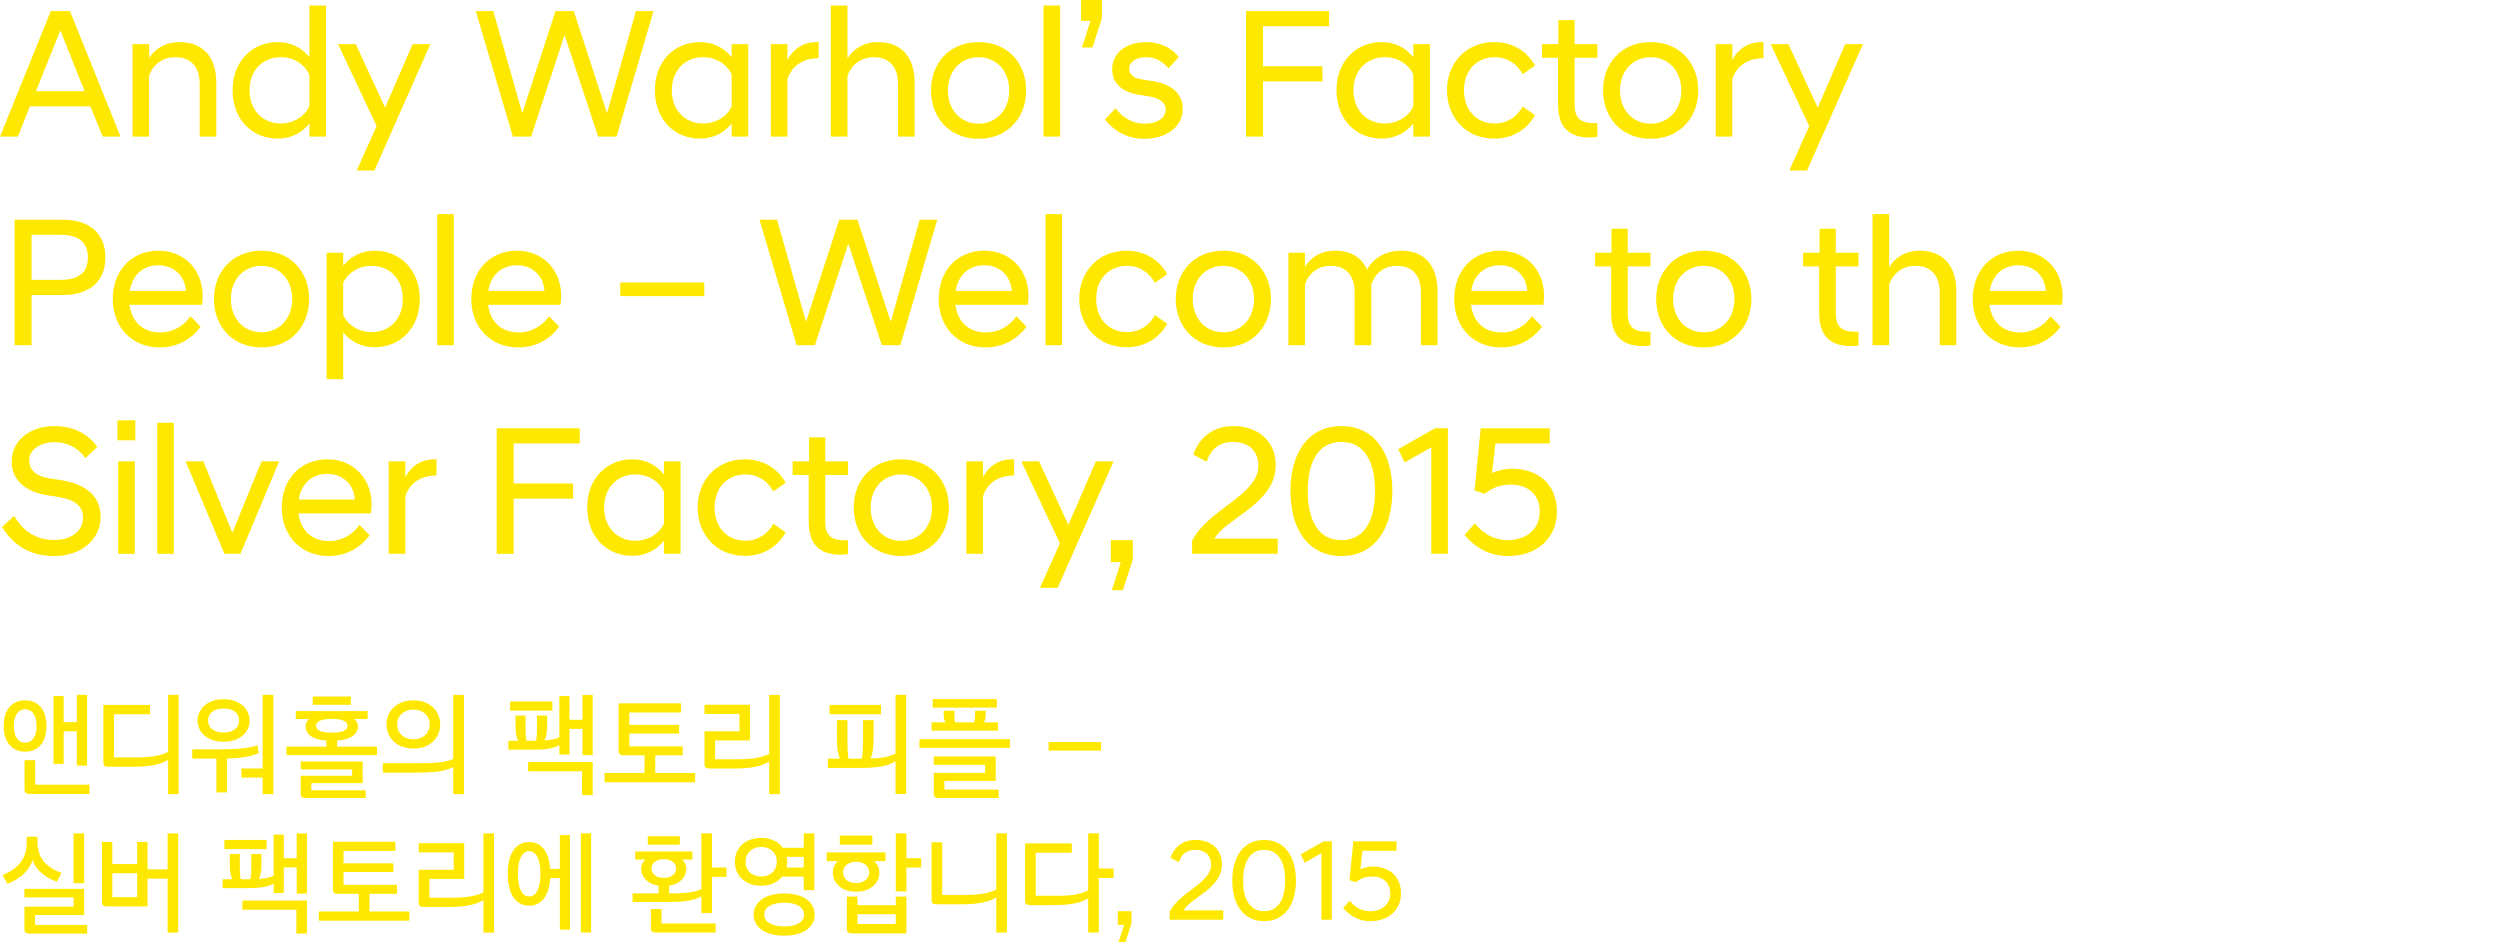 <?xml version="1.0" encoding="UTF-8"?><svg id="_레이어_2" xmlns="http://www.w3.org/2000/svg" viewBox="0 0 541.669 204.207"><defs><style>.cls-1{fill:#ffe800;}.cls-2{fill:none;}</style></defs><g id="Layer_1"><path class="cls-1" d="m10.998,2.399h4.159l10.958,27.195h-3.879l-2.64-6.559H6.479l-2.6,6.559H0L10.998,2.399Zm-3.199,17.357h10.518l-5.239-13.198-5.278,13.198Z"/><path class="cls-1" d="m28.707,9.558h3.6v3.04c1.039-1.76,3.239-3.479,6.599-3.479,5.199,0,7.958,3.359,7.958,8.799v11.678h-3.599v-11.318c0-3.839-1.92-5.879-5.319-5.879-3,0-5.039,1.92-5.639,4.119v13.078h-3.6V9.558Z"/><path class="cls-1" d="m67.036,26.755c-1.56,2-4,3.279-6.839,3.279-5.64,0-9.799-4.239-9.799-10.478,0-6.199,4.159-10.438,9.799-10.438,2.839,0,5.279,1.28,6.839,3.279V1.199h3.6v28.396h-3.6v-2.84Zm0-3.759v-6.799c-1.04-2.28-3.399-3.8-6.199-3.8-3.76,0-6.759,2.68-6.759,7.159,0,4.519,2.999,7.198,6.759,7.198,2.8,0,5.159-1.52,6.199-3.759Z"/><path class="cls-1" d="m81.602,27.315l-8.359-17.758h3.84l6.358,13.758,5.959-13.758h3.84l-12.118,27.396h-3.839l4.319-9.638Z"/><path class="cls-1" d="m103.081,2.399h3.8l6.279,22.116,7.198-22.116h3.959l7.199,22.116,6.279-22.116h3.799l-7.998,27.195h-4l-7.278-21.996-7.239,21.996h-3.959l-8.039-27.195Z"/><path class="cls-1" d="m158.522,26.755c-1.56,2-4,3.279-6.839,3.279-5.64,0-9.799-4.239-9.799-10.478,0-6.199,4.159-10.438,9.799-10.438,2.839,0,5.279,1.28,6.839,3.279v-2.84h3.6v20.037h-3.6v-2.84Zm0-3.679v-6.959c-1.04-2.24-3.399-3.72-6.199-3.72-3.76,0-6.759,2.72-6.759,7.159,0,4.479,2.999,7.198,6.759,7.198,2.8,0,5.159-1.479,6.199-3.679Z"/><path class="cls-1" d="m167.017,9.558h3.6v3.439c1.119-2.199,3.239-3.879,6.318-3.879h.44v3.479c-3.24.08-5.68,1.399-6.759,4.52v12.478h-3.6V9.558Z"/><path class="cls-1" d="m180.017,1.199h3.6v11.479c1.039-1.76,3.239-3.56,6.599-3.56,5.199,0,7.958,3.359,7.958,8.799v11.678h-3.599v-11.318c0-3.839-1.92-5.879-5.319-5.879s-5.239,2.52-5.639,4.119v13.078h-3.6V1.199Z"/><path class="cls-1" d="m201.707,19.597c0-5.799,3.92-10.479,10.318-10.479,6.399,0,10.318,4.68,10.318,10.479,0,5.759-3.919,10.478-10.318,10.478-6.398,0-10.318-4.719-10.318-10.478Zm16.957,0c0-4.399-2.919-7.199-6.639-7.199s-6.639,2.8-6.639,7.199,2.919,7.198,6.639,7.198,6.639-2.799,6.639-7.198Z"/><path class="cls-1" d="m226.092,1.199h3.6v28.396h-3.6V1.199Z"/><path class="cls-1" d="m236.264,4.519h-2.04V0h4.52v3.999l-2.04,6.279h-2.279l1.84-5.76Z"/><path class="cls-1" d="m239.415,25.875l2.319-2.439c1.24,1.84,3.56,3.359,6.199,3.359,2.6,0,4.64-1.039,4.64-3.119,0-1.6-1.521-2.479-3.96-2.84l-1.76-.279c-3.559-.561-5.879-2.36-5.879-5.56,0-3.159,2.6-5.879,7.439-5.879,3.079,0,5.519,1.359,6.998,3.239l-2.239,2.439c-1.28-1.52-2.88-2.399-4.839-2.399-2.479,0-3.68,1.2-3.68,2.52,0,1.36,1.12,2.04,2.96,2.319l1.799.28c4.359.64,6.839,2.68,6.839,6.079,0,3.6-3.159,6.479-8.398,6.479-3.839,0-6.759-1.959-8.438-4.199Z"/><path class="cls-1" d="m269.975,2.399h17.997v3.279h-14.317v8.679h12.878v3.279h-12.878v11.958h-3.68V2.399Z"/><path class="cls-1" d="m306.212,26.755c-1.56,2-4,3.279-6.839,3.279-5.64,0-9.799-4.239-9.799-10.478,0-6.199,4.159-10.438,9.799-10.438,2.839,0,5.279,1.28,6.839,3.279v-2.84h3.6v20.037h-3.6v-2.84Zm0-3.679v-6.959c-1.04-2.24-3.399-3.72-6.199-3.72-3.76,0-6.759,2.72-6.759,7.159,0,4.479,2.999,7.198,6.759,7.198,2.8,0,5.159-1.479,6.199-3.679Z"/><path class="cls-1" d="m313.514,19.557c0-5.759,4-10.438,10.238-10.438,3.96,0,7.039,1.92,8.839,5.079l-2.68,1.88c-1.2-2.24-3.359-3.68-6.039-3.68-3.839,0-6.679,2.76-6.679,7.159,0,4.439,2.84,7.198,6.679,7.198,2.68,0,4.839-1.439,6.039-3.679l2.68,1.879c-1.8,3.16-4.879,5.079-8.839,5.079-6.238,0-10.238-4.679-10.238-10.478Z"/><path class="cls-1" d="m337.569,22.556v-10.038h-3.479v-2.96h3.56v-5.198h3.52v5.198h4.919v2.96h-4.919v10.158c0,2.96,1.319,3.999,4.279,3.999h.64v2.96c-.439.08-1.04.16-1.6.16-4.56,0-6.919-2.24-6.919-7.239Z"/><path class="cls-1" d="m347.325,19.597c0-5.799,3.92-10.479,10.318-10.479,6.399,0,10.318,4.68,10.318,10.479,0,5.759-3.919,10.478-10.318,10.478-6.398,0-10.318-4.719-10.318-10.478Zm16.957,0c0-4.399-2.919-7.199-6.639-7.199s-6.639,2.8-6.639,7.199,2.919,7.198,6.639,7.198,6.639-2.799,6.639-7.198Z"/><path class="cls-1" d="m371.733,9.558h3.6v3.439c1.119-2.199,3.239-3.879,6.318-3.879h.44v3.479c-3.24.08-5.68,1.399-6.759,4.52v12.478h-3.6V9.558Z"/><path class="cls-1" d="m392.004,27.315l-8.359-17.758h3.84l6.358,13.758,5.959-13.758h3.84l-12.118,27.396h-3.839l4.319-9.638Z"/><path class="cls-1" d="m3.159,47.6h10.398c5.759,0,9.278,2.879,9.278,8.198,0,5.279-3.52,8.119-9.278,8.119h-6.719v10.878h-3.68v-27.195Zm9.958,13.038c3.96,0,5.919-1.601,5.919-4.84,0-3.279-1.959-4.919-5.919-4.919h-6.278v9.759h6.278Z"/><path class="cls-1" d="m24.438,64.797c0-6.199,4.079-10.479,9.879-10.479,5.759,0,9.598,4.279,9.598,9.838,0,.561-.08,1.32-.159,1.88h-15.678c.439,3.64,2.8,5.999,6.679,5.999,2.68,0,5.119-1.439,6.519-3.52l2.2,2.28c-2,2.68-5.039,4.479-8.879,4.479-6.119,0-10.158-4.519-10.158-10.478Zm3.68-1.76h12.158c-.24-3.439-2.72-5.56-5.959-5.56-3.28,0-5.64,2.04-6.199,5.56Z"/><path class="cls-1" d="m46.351,64.797c0-5.799,3.92-10.479,10.318-10.479,6.399,0,10.318,4.68,10.318,10.479,0,5.759-3.919,10.478-10.318,10.478-6.398,0-10.318-4.719-10.318-10.478Zm16.957,0c0-4.399-2.919-7.199-6.639-7.199s-6.639,2.8-6.639,7.199,2.919,7.198,6.639,7.198,6.639-2.799,6.639-7.198Z"/><path class="cls-1" d="m70.759,54.758h3.6v2.84c1.56-2,3.919-3.279,6.799-3.279,5.639,0,9.798,4.239,9.798,10.438,0,6.238-4.159,10.478-9.798,10.478-2.88,0-5.239-1.279-6.799-3.239v10.158h-3.6v-27.396Zm16.517,9.999c0-4.479-2.999-7.159-6.759-7.159-2.799,0-5.119,1.479-6.158,3.68v6.999c1.039,2.199,3.359,3.679,6.158,3.679,3.76,0,6.759-2.68,6.759-7.198Z"/><path class="cls-1" d="m94.728,46.399h3.6v28.396h-3.6v-28.396Z"/><path class="cls-1" d="m102.119,64.797c0-6.199,4.079-10.479,9.879-10.479,5.759,0,9.598,4.279,9.598,9.838,0,.561-.08,1.32-.159,1.88h-15.678c.439,3.64,2.8,5.999,6.679,5.999,2.68,0,5.119-1.439,6.519-3.52l2.2,2.28c-2,2.68-5.039,4.479-8.879,4.479-6.119,0-10.158-4.519-10.158-10.478Zm3.68-1.76h12.158c-.24-3.439-2.72-5.56-5.959-5.56-3.28,0-5.64,2.04-6.199,5.56Z"/><path class="cls-1" d="m134.398,61.197h18.197v2.959h-18.197v-2.959Z"/><path class="cls-1" d="m164.558,47.6h3.8l6.279,22.116,7.198-22.116h3.959l7.199,22.116,6.279-22.116h3.799l-7.998,27.195h-4l-7.278-21.996-7.239,21.996h-3.959l-8.039-27.195Z"/><path class="cls-1" d="m203.381,64.797c0-6.199,4.079-10.479,9.879-10.479,5.759,0,9.598,4.279,9.598,9.838,0,.561-.08,1.32-.159,1.88h-15.678c.439,3.64,2.8,5.999,6.679,5.999,2.68,0,5.119-1.439,6.519-3.52l2.2,2.28c-2,2.68-5.039,4.479-8.879,4.479-6.119,0-10.158-4.519-10.158-10.478Zm3.68-1.76h12.158c-.24-3.439-2.72-5.56-5.959-5.56-3.28,0-5.64,2.04-6.199,5.56Z"/><path class="cls-1" d="m226.528,46.399h3.6v28.396h-3.6v-28.396Z"/><path class="cls-1" d="m233.833,64.757c0-5.759,4-10.438,10.238-10.438,3.96,0,7.039,1.92,8.839,5.079l-2.68,1.88c-1.2-2.24-3.359-3.68-6.039-3.68-3.839,0-6.679,2.76-6.679,7.159,0,4.439,2.84,7.198,6.679,7.198,2.68,0,4.839-1.439,6.039-3.679l2.68,1.879c-1.8,3.16-4.879,5.079-8.839,5.079-6.238,0-10.238-4.679-10.238-10.478Z"/><path class="cls-1" d="m254.744,64.797c0-5.799,3.92-10.479,10.318-10.479,6.399,0,10.318,4.68,10.318,10.479,0,5.759-3.919,10.478-10.318,10.478-6.398,0-10.318-4.719-10.318-10.478Zm16.957,0c0-4.399-2.919-7.199-6.639-7.199s-6.639,2.8-6.639,7.199,2.919,7.198,6.639,7.198,6.639-2.799,6.639-7.198Z"/><path class="cls-1" d="m307.867,63.477c0-3.839-1.84-5.879-5.239-5.879-2.959,0-4.879,1.92-5.519,4.119v13.078h-3.6v-11.318c0-3.839-1.84-5.879-5.239-5.879-2.959,0-4.919,1.92-5.519,4.119v13.078h-3.6v-20.037h3.6v3.04c1.039-1.76,3.159-3.479,6.519-3.479,3.439,0,5.759,1.479,6.919,4.079,1.319-2.399,3.919-4.079,7.438-4.079,5.159,0,7.839,3.359,7.839,8.799v11.678h-3.6v-11.318Z"/><path class="cls-1" d="m315.08,64.797c0-6.199,4.079-10.479,9.879-10.479,5.759,0,9.598,4.279,9.598,9.838,0,.561-.08,1.32-.159,1.88h-15.678c.439,3.64,2.8,5.999,6.679,5.999,2.68,0,5.119-1.439,6.519-3.52l2.2,2.28c-2,2.68-5.039,4.479-8.879,4.479-6.119,0-10.158-4.519-10.158-10.478Zm3.68-1.76h12.158c-.24-3.439-2.72-5.56-5.959-5.56-3.28,0-5.64,2.04-6.199,5.56Z"/><path class="cls-1" d="m349.079,67.756v-10.038h-3.479v-2.96h3.56v-5.198h3.52v5.198h4.919v2.96h-4.919v10.158c0,2.96,1.319,3.999,4.279,3.999h.64v2.96c-.439.08-1.04.16-1.6.16-4.56,0-6.919-2.24-6.919-7.239Z"/><path class="cls-1" d="m358.835,64.797c0-5.799,3.92-10.479,10.318-10.479,6.399,0,10.318,4.68,10.318,10.479,0,5.759-3.919,10.478-10.318,10.478-6.398,0-10.318-4.719-10.318-10.478Zm16.957,0c0-4.399-2.919-7.199-6.639-7.199s-6.639,2.8-6.639,7.199,2.919,7.198,6.639,7.198,6.639-2.799,6.639-7.198Z"/><path class="cls-1" d="m394.154,67.756v-10.038h-3.479v-2.96h3.56v-5.198h3.52v5.198h4.919v2.96h-4.919v10.158c0,2.96,1.319,3.999,4.279,3.999h.64v2.96c-.439.08-1.04.16-1.6.16-4.56,0-6.919-2.24-6.919-7.239Z"/><path class="cls-1" d="m405.714,46.399h3.6v11.479c1.039-1.76,3.239-3.56,6.599-3.56,5.199,0,7.958,3.359,7.958,8.799v11.678h-3.599v-11.318c0-3.839-1.92-5.879-5.319-5.879s-5.239,2.52-5.639,4.119v13.078h-3.6v-28.396Z"/><path class="cls-1" d="m427.426,64.797c0-6.199,4.079-10.479,9.879-10.479,5.759,0,9.598,4.279,9.598,9.838,0,.561-.08,1.32-.159,1.88h-15.678c.439,3.64,2.8,5.999,6.679,5.999,2.68,0,5.119-1.439,6.519-3.52l2.2,2.28c-2,2.68-5.039,4.479-8.879,4.479-6.119,0-10.158-4.519-10.158-10.478Zm3.68-1.76h12.158c-.24-3.439-2.72-5.56-5.959-5.56-3.28,0-5.64,2.04-6.199,5.56Z"/><path class="cls-1" d="m.439,114.156l2.64-2.359c1.52,2.64,4.199,5.199,8.599,5.199,4.159,0,6.319-2.24,6.319-4.92,0-2.439-1.96-3.879-5.319-4.399l-2.6-.399c-4.52-.72-7.559-3.279-7.559-7.279,0-4.119,3.439-7.679,9.358-7.679,4.119,0,7.398,1.84,9.198,4.52l-2.56,2.399c-1.72-2.359-4.119-3.439-6.679-3.439-3.439,0-5.52,1.84-5.52,3.96,0,2.159,1.68,3.479,4.319,3.879l2.64.4c5.319.84,8.519,3.439,8.519,7.878,0,4.88-3.959,8.559-10.158,8.559-5.999,0-9.358-3.279-11.198-6.318Z"/><path class="cls-1" d="m25.443,91.08h3.879v4.319h-3.879v-4.319Zm.16,8.878h3.6v20.037h-3.6v-20.037Z"/><path class="cls-1" d="m34.063,91.6h3.6v28.396h-3.6v-28.396Z"/><path class="cls-1" d="m40.223,99.958h3.84l6.279,15.478,6.318-15.478h3.84l-8.398,20.037h-3.479l-8.399-20.037Z"/><path class="cls-1" d="m61.047,109.997c0-6.199,4.079-10.479,9.879-10.479,5.759,0,9.598,4.279,9.598,9.838,0,.561-.08,1.32-.159,1.88h-15.678c.439,3.64,2.8,5.999,6.679,5.999,2.68,0,5.119-1.439,6.519-3.52l2.2,2.28c-2,2.68-5.039,4.479-8.879,4.479-6.119,0-10.158-4.519-10.158-10.478Zm3.68-1.76h12.158c-.24-3.439-2.72-5.56-5.959-5.56-3.28,0-5.64,2.04-6.199,5.56Z"/><path class="cls-1" d="m84.218,99.958h3.6v3.439c1.119-2.199,3.239-3.879,6.318-3.879h.44v3.479c-3.24.08-5.68,1.399-6.759,4.52v12.478h-3.6v-20.037Z"/><path class="cls-1" d="m107.617,92.8h17.997v3.279h-14.317v8.679h12.878v3.279h-12.878v11.958h-3.68v-27.195Z"/><path class="cls-1" d="m143.854,117.155c-1.56,2-4,3.279-6.839,3.279-5.64,0-9.799-4.239-9.799-10.478,0-6.199,4.159-10.438,9.799-10.438,2.839,0,5.279,1.28,6.839,3.279v-2.84h3.6v20.037h-3.6v-2.84Zm0-3.679v-6.959c-1.04-2.24-3.399-3.72-6.199-3.72-3.76,0-6.759,2.72-6.759,7.159,0,4.479,2.999,7.198,6.759,7.198,2.8,0,5.159-1.479,6.199-3.679Z"/><path class="cls-1" d="m151.156,109.957c0-5.759,4-10.438,10.238-10.438,3.96,0,7.039,1.92,8.839,5.079l-2.68,1.88c-1.2-2.24-3.359-3.68-6.039-3.68-3.839,0-6.679,2.76-6.679,7.159,0,4.439,2.84,7.198,6.679,7.198,2.68,0,4.839-1.439,6.039-3.679l2.68,1.879c-1.8,3.16-4.879,5.079-8.839,5.079-6.238,0-10.238-4.679-10.238-10.478Z"/><path class="cls-1" d="m175.212,112.956v-10.038h-3.479v-2.96h3.56v-5.198h3.52v5.198h4.919v2.96h-4.919v10.158c0,2.96,1.319,3.999,4.279,3.999h.64v2.96c-.439.08-1.04.16-1.6.16-4.56,0-6.919-2.24-6.919-7.239Z"/><path class="cls-1" d="m184.968,109.997c0-5.799,3.92-10.479,10.318-10.479,6.399,0,10.318,4.68,10.318,10.479,0,5.759-3.919,10.478-10.318,10.478-6.398,0-10.318-4.719-10.318-10.478Zm16.957,0c0-4.399-2.919-7.199-6.639-7.199s-6.639,2.8-6.639,7.199,2.919,7.198,6.639,7.198,6.639-2.799,6.639-7.198Z"/><path class="cls-1" d="m209.375,99.958h3.6v3.439c1.119-2.199,3.239-3.879,6.318-3.879h.44v3.479c-3.24.08-5.68,1.399-6.759,4.52v12.478h-3.6v-20.037Z"/><path class="cls-1" d="m229.646,117.716l-8.359-17.758h3.84l6.358,13.758,5.959-13.758h3.84l-12.118,27.396h-3.839l4.319-9.638Z"/><path class="cls-1" d="m242.847,121.795h-2.16v-4.76h4.76v4.2l-2.16,6.639h-2.399l1.96-6.079Z"/><path class="cls-1" d="m258.286,117.195c3.399-6.879,14.358-9.878,14.358-16.277,0-2.959-1.8-5.159-5.56-5.159-2.84,0-4.719,1.48-5.639,4.279l-2.88-1.52c.92-2.8,3.439-6.199,8.639-6.199,5.759,0,9.198,3.56,9.198,8.479,0,8.358-10.838,11.478-13.277,15.917h13.718v3.279h-18.558v-2.8Z"/><path class="cls-1" d="m279.598,106.397c0-8.358,3.919-14.078,11.038-14.078s11.038,5.72,11.038,14.078-3.919,14.077-11.038,14.077-11.038-5.719-11.038-14.077Zm18.316,0c0-6.239-2.199-10.639-7.278-10.639s-7.279,4.399-7.279,10.639,2.2,10.638,7.279,10.638,7.278-4.398,7.278-10.638Z"/><path class="cls-1" d="m310.108,96.919l-5.799,3.279-1.359-2.879,7.959-4.52h2.799v27.195h-3.6v-23.076Z"/><path class="cls-1" d="m317.301,115.916l2.239-2.52c1.48,1.8,3.64,3.639,7.199,3.639,3.879,0,6.879-2.319,6.879-6.198,0-3.68-2.6-5.839-6.159-5.839-2.52,0-4.279.76-5.799,1.999l-2.2-.76.04-.2,1.32-13.237h14.957v3.279h-11.758l-.76,6.399c1.24-.521,2.68-.92,4.399-.92,5.359,0,9.679,3.199,9.679,9.278,0,5.919-4.479,9.638-10.599,9.638-4.759,0-7.719-2.56-9.438-4.559Z"/><path class="cls-1" d="m.796,157.286c0-3.424,1.749-5.549,4.648-5.549,2.924,0,4.624,2.125,4.624,5.549s-1.7,5.574-4.624,5.574c-2.899,0-4.648-2.149-4.648-5.574Zm7.123,0c0-2.225-.9-3.599-2.475-3.599s-2.449,1.375-2.449,3.599.875,3.624,2.449,3.624,2.475-1.399,2.475-3.624Zm-2.6,7.423h2.3v5.298h11.771v2.025H6.369c-.65,0-1.05-.275-1.05-.9v-6.423Zm11.322,1.174v-7.448h-2.85v7.073h-2.199v-14.697h2.199v5.649h2.85v-5.898h2.225v15.321h-2.225Z"/><path class="cls-1" d="m36.416,172.057v-7.423c-1.824,1.175-4.648,1.5-7.498,1.5h-5.498c-.65,0-1.025-.275-1.025-.899v-12.497h10.123v2.024h-7.823v9.348h4.749c2.499,0,5.299-.275,6.973-1.2v-12.347h2.3v21.495h-2.3Z"/><path class="cls-1" d="m46.884,171.682v-7.323h-5.224v-2.024h6.273c2.05,0,5.773-.025,7.823-.875.125.55.225,1.125.325,1.675-1.775.9-4.449,1.175-6.898,1.225v7.323h-2.3Zm1.55-10.972c-3.35,0-5.624-1.9-5.624-4.599,0-2.624,2.274-4.624,5.624-4.624,3.374,0,5.648,2,5.648,4.624,0,2.699-2.274,4.599-5.648,4.599Zm0-7.198c-2.05,0-3.35.975-3.35,2.599,0,1.6,1.3,2.6,3.35,2.6s3.374-1,3.374-2.6c0-1.625-1.324-2.599-3.374-2.599Zm8.473,18.545v-3.574h-4.599v-1.975h4.599v-15.946h2.324v21.495h-2.324Z"/><path class="cls-1" d="m64.09,154.062h15.571v1.725h-2.899c.525.4.8.925.8,1.524,0,1.8-1.55,2.949-4.523,3.149v1.325h8.647v1.824h-19.62v-1.824h8.647v-1.325c-2.999-.2-4.498-1.35-4.498-3.149,0-.6.249-1.125.774-1.524h-2.899v-1.725Zm1.075,14.021h11.122v-1.375h-11.122v-1.725h13.421v4.699h-11.122v1.55h11.772v1.674h-13.021c-.65,0-1.05-.25-1.05-.875v-3.949Zm2.599-17.171h8.248v1.8h-8.248v-1.8Zm4.124,7.823c2.425,0,3.399-.575,3.399-1.475s-.975-1.5-3.399-1.5c-2.449,0-3.398.6-3.398,1.5s.949,1.475,3.398,1.475Z"/><path class="cls-1" d="m98.196,172.057v-5.874c-2.124,1.175-5.499,1.225-8.673,1.225h-6.573v-2.049h7.723c2.675,0,5.674-.05,7.523-.9v-13.896h2.324v21.495h-2.324Zm-8.623-20.32c3.499,0,5.799,2.225,5.799,5.224,0,2.999-2.3,5.224-5.799,5.224s-5.823-2.225-5.823-5.224c0-3,2.324-5.224,5.823-5.224Zm0,8.448c2.075,0,3.524-1.35,3.524-3.224s-1.449-3.225-3.524-3.225c-2.074,0-3.523,1.35-3.523,3.225s1.449,3.224,3.523,3.224Z"/><path class="cls-1" d="m126.196,163.609v-5.673h-2.8v5.548h-2.199v-2.024c-1.6.925-3.874.975-6.474.975h-4.573v-1.925h2.1c-.4-.9-.55-1.825-.55-2.999v-2.475h2.174v3.024c0,.9.025,1.674.2,2.449h1.075c.324,0,.649,0,.999-.025.15-.775.2-1.524.2-2.424v-3.024h2.199v2.475c0,1.149-.175,2.074-.55,2.924,1.175-.075,2.274-.275,3.199-.675v-8.948h2.199v5.149h2.8v-5.398h2.225v13.046h-2.225Zm-15.671-9.647v-1.975h9.173v1.975h-9.173Zm15.596,18.32v-5.173h-11.697v-2h13.997v7.173h-2.3Z"/><path class="cls-1" d="m130.998,167.483h8.647v-3.824h-4.549c-.649,0-1.05-.25-1.05-.875v-10.397h13.522v1.975h-11.223v2.699h10.798v1.875h-10.798v2.774h11.572v1.95h-5.948v3.824h8.647v2h-19.62v-2Z"/><path class="cls-1" d="m166.659,172.057v-7.048c-1.824,1.175-4.599,1.5-7.448,1.5h-5.548c-.65,0-1.025-.275-1.025-.9v-7.148h7.573v-3.774h-7.573v-1.999h9.848v7.748h-7.548v4.074h4.773c2.649,0,5.249-.25,6.948-1.2v-12.747h2.3v21.495h-2.3Z"/><path class="cls-1" d="m194.034,172.057v-7.098c-1.85,1.174-4.648,1.424-7.448,1.424h-7.223v-2h2.6c-.45-1.075-.625-2.5-.625-4.049v-4.299h2.274v4.874c0,1.225.05,2.5.25,3.474h2.874c.175-.975.25-2.25.25-3.474v-4.874h2.3v4.299c0,1.524-.2,2.949-.625,4.024,2.049-.05,4.049-.375,5.373-1.1v-12.697h2.3v21.495h-2.3Zm-14.296-17.296v-2.024h11.147v2.024h-11.147Z"/><path class="cls-1" d="m199.216,160.16h19.62v1.875h-19.62v-1.875Zm17.021-3.649v1.8h-14.396v-1.8h3c-.25-.45-.375-1-.375-1.674v-.85h2.324v1.25c0,.45.075.899.175,1.274h4.099c.101-.375.2-.825.2-1.274v-1.25h2.324v.85c0,.675-.149,1.225-.399,1.674h3.049Zm-14.146-3.199v-1.85h13.896v1.85h-13.896Zm.226,14.146h11.122v-1.75h-11.122v-1.799h13.421v5.298h-11.122v1.875h11.772v1.824h-13.021c-.65,0-1.05-.275-1.05-.9v-4.549Z"/><path class="cls-1" d="m227.19,160.785h11.372v1.85h-11.372v-1.85Z"/><path class="cls-1" d="m12.317,191.035c-2.574-.875-4.698-2.674-5.273-4.749-.575,2.225-2.6,4.124-5.448,5.199l-1.05-1.9c3.398-1.325,5.248-3.524,5.248-7.148v-1.15h2.325v.975c0,3.674,1.774,5.574,5.224,6.898-.325.625-.675,1.25-1.025,1.875Zm-7.023,5.424h10.647v-2.024H5.294v-1.85h12.947v5.673H7.594v2.149h11.297v1.875H6.344c-.649,0-1.05-.275-1.05-.899v-4.924Zm10.647-5.099v-10.797h2.3v10.797h-2.3Z"/><path class="cls-1" d="m36.312,202.057v-11.672h-4.35v5.999h-8.848c-.649,0-1.024-.275-1.024-.899v-13.072h2.249v4.799h5.374v-4.799h2.249v5.949h4.35v-7.798h2.299v21.495h-2.299Zm-6.599-7.673v-5.174h-5.374v5.174h5.374Z"/><path class="cls-1" d="m64.286,193.609v-5.673h-2.8v5.548h-2.199v-2.024c-1.6.925-3.874.975-6.474.975h-4.573v-1.925h2.1c-.4-.9-.55-1.825-.55-2.999v-2.475h2.174v3.024c0,.9.025,1.674.2,2.449h1.075c.324,0,.649,0,.999-.025.15-.775.2-1.524.2-2.424v-3.024h2.199v2.475c0,1.149-.175,2.074-.55,2.924,1.175-.075,2.274-.275,3.199-.675v-8.948h2.199v5.149h2.8v-5.398h2.225v13.046h-2.225Zm-15.671-9.647v-1.975h9.173v1.975h-9.173Zm15.596,18.32v-5.173h-11.697v-2h13.997v7.173h-2.3Z"/><path class="cls-1" d="m69.088,197.483h8.647v-3.824h-4.549c-.649,0-1.05-.25-1.05-.875v-10.397h13.522v1.975h-11.223v2.699h10.798v1.875h-10.798v2.774h11.572v1.95h-5.948v3.824h8.647v2h-19.62v-2Z"/><path class="cls-1" d="m104.749,202.057v-7.048c-1.824,1.175-4.599,1.5-7.448,1.5h-5.548c-.65,0-1.025-.275-1.025-.9v-7.148h7.573v-3.774h-7.573v-1.999h9.848v7.748h-7.548v4.074h4.773c2.649,0,5.249-.25,6.948-1.2v-12.747h2.3v21.495h-2.3Z"/><path class="cls-1" d="m121.303,201.432v-11.172h-2.074c-.226,3.524-1.7,5.974-4.574,5.974-3.124,0-4.648-2.849-4.648-6.898,0-4.074,1.524-6.898,4.648-6.898,2.85,0,4.324,2.424,4.549,5.823h2.1v-7.323h2.199v20.495h-2.199Zm-4.199-12.097c0-2.774-.774-4.924-2.449-4.924-1.699,0-2.449,2.15-2.449,4.924,0,2.75.75,4.899,2.449,4.899,1.675,0,2.449-2.149,2.449-4.899Zm8.748,12.722v-21.495h2.225v21.495h-2.225Z"/><path class="cls-1" d="m151.952,197.833v-3.599c-1.7.925-4.1,1.175-6.599,1.2h-8.298v-1.875h5.623v-1.675c-2.299-.325-3.749-1.774-3.749-3.699,0-.8.351-1.45.9-1.95h-2.2v-1.75h12.397v1.75h-2.249c.6.5.925,1.15.925,1.95,0,1.924-1.425,3.374-3.725,3.699v1.675h.8c2.3,0,4.549-.2,6.174-.9v-12.097h2.324v7.398h3.124v2.024h-3.124v7.848h-2.324Zm-11.598-16.646h6.948v1.825h-6.948v-1.825Zm.675,15.771h2.3v3.124h11.722v1.975h-12.972c-.649,0-1.05-.25-1.05-.875v-4.224Zm2.8-6.749c1.624,0,2.649-.825,2.649-2.024,0-1.175-.975-2.024-2.649-2.024-1.649,0-2.675.85-2.675,2.024,0,1.2,1.025,2.024,2.675,2.024Z"/><path class="cls-1" d="m174.14,192.859v-2.924h-4.674c-.975,1.225-2.55,1.975-4.549,1.975-3.449,0-5.699-2.175-5.699-5.199,0-3,2.25-5.174,5.699-5.174,2.099,0,3.749.825,4.674,2.149h4.549v-3.124h2.299v12.297h-2.299Zm-9.223-2.949c2.049,0,3.398-1.325,3.398-3.199,0-1.85-1.35-3.199-3.398-3.199-2.024,0-3.375,1.35-3.375,3.199,0,1.875,1.351,3.199,3.375,3.199Zm-1.625,8.273c0-2.674,2.425-4.599,6.623-4.599,4.199,0,6.599,1.925,6.599,4.599,0,2.649-2.399,4.549-6.599,4.549-4.198,0-6.623-1.899-6.623-4.549Zm10.923,0c0-1.525-1.476-2.6-4.3-2.6-2.849,0-4.323,1.075-4.323,2.6,0,1.45,1.475,2.549,4.323,2.549,2.824,0,4.3-1.1,4.3-2.549Zm-3.8-10.223h3.725v-2.299h-3.699c.1.35.125.7.125,1.05,0,.45-.05.85-.15,1.25Z"/><path class="cls-1" d="m179.115,184.686h12.747v1.9h-2.499c.725.6,1.175,1.45,1.175,2.449,0,2.375-2,4.174-5.049,4.174-3.05,0-5.049-1.799-5.049-4.174,0-1.0.399-1.85,1.149-2.449h-2.475v-1.9Zm2.85-3.649h7.048v1.975h-7.048v-1.975Zm3.524,10.297c1.725,0,2.824-1,2.824-2.299s-1.05-2.324-2.824-2.324c-1.725,0-2.824,1.024-2.824,2.324s1.1,2.299,2.824,2.299Zm-.95,10.897c-.649,0-1.05-.275-1.05-.9v-7.073h2.3v1.875h8.298v-1.875h2.3v7.973h-11.848Zm1.25-2.024h8.298v-2.125h-8.298v2.125Zm8.298-7.073v-12.572h2.3v5.374h3.199v2.024h-3.199v5.174h-2.3Z"/><path class="cls-1" d="m215.866,202.057v-7.623c-1.824,1.174-4.648,1.5-7.498,1.5h-5.498c-.65,0-1.025-.25-1.025-.875v-12.572h2.3v11.422h4.749c2.649,0,5.299-.25,6.973-1.2v-12.147h2.3v21.495h-2.3Z"/><path class="cls-1" d="m235.777,202.057v-7.423c-1.824,1.175-4.624,1.475-7.474,1.475h-5.148c-.649,0-1.05-.25-1.05-.875v-12.497h10.123v2.024h-7.823v9.323h5.248c2.225,0,4.649-.325,6.124-1.175v-12.347h2.3v7.623h3.199v2.049h-3.199v11.822h-2.3Z"/><path class="cls-1" d="m243.54,200.407h-1.35v-2.974h2.975v2.625l-1.35,4.149h-1.5l1.225-3.799Z"/><path class="cls-1" d="m253.441,197.533c2.124-4.299,8.973-6.173,8.973-10.172,0-1.85-1.125-3.225-3.475-3.225-1.774,0-2.949.925-3.523,2.674l-1.8-.95c.575-1.75,2.149-3.874,5.398-3.874,3.6,0,5.749,2.225,5.749,5.299,0,5.224-6.773,7.173-8.298,9.948h8.572v2.049h-11.597v-1.75Z"/><path class="cls-1" d="m266.995,190.785c0-5.224,2.449-8.798,6.898-8.798,4.448,0,6.898,3.574,6.898,8.798s-2.45,8.798-6.898,8.798c-4.449,0-6.898-3.574-6.898-8.798Zm11.447,0c0-3.899-1.375-6.648-4.549-6.648-3.175,0-4.549,2.75-4.549,6.648,0,3.899,1.374,6.648,4.549,6.648,3.174,0,4.549-2.749,4.549-6.648Z"/><path class="cls-1" d="m286.301,184.861l-3.624,2.049-.85-1.799,4.974-2.825h1.75v16.996h-2.25v-14.421Z"/><path class="cls-1" d="m291.028,196.733l1.4-1.575c.925,1.125,2.274,2.274,4.499,2.274,2.424,0,4.299-1.45,4.299-3.874,0-2.299-1.625-3.649-3.85-3.649-1.574,0-2.674.475-3.624,1.25l-1.374-.475.024-.125.825-8.273h9.348v2.05h-7.349l-.475,3.999c.774-.325,1.675-.575,2.749-.575,3.35,0,6.049,2,6.049,5.798,0,3.699-2.8,6.023-6.623,6.023-2.975,0-4.824-1.6-5.899-2.849Z"/><rect class="cls-2" width="541.669" height="204.207"/></g></svg>
